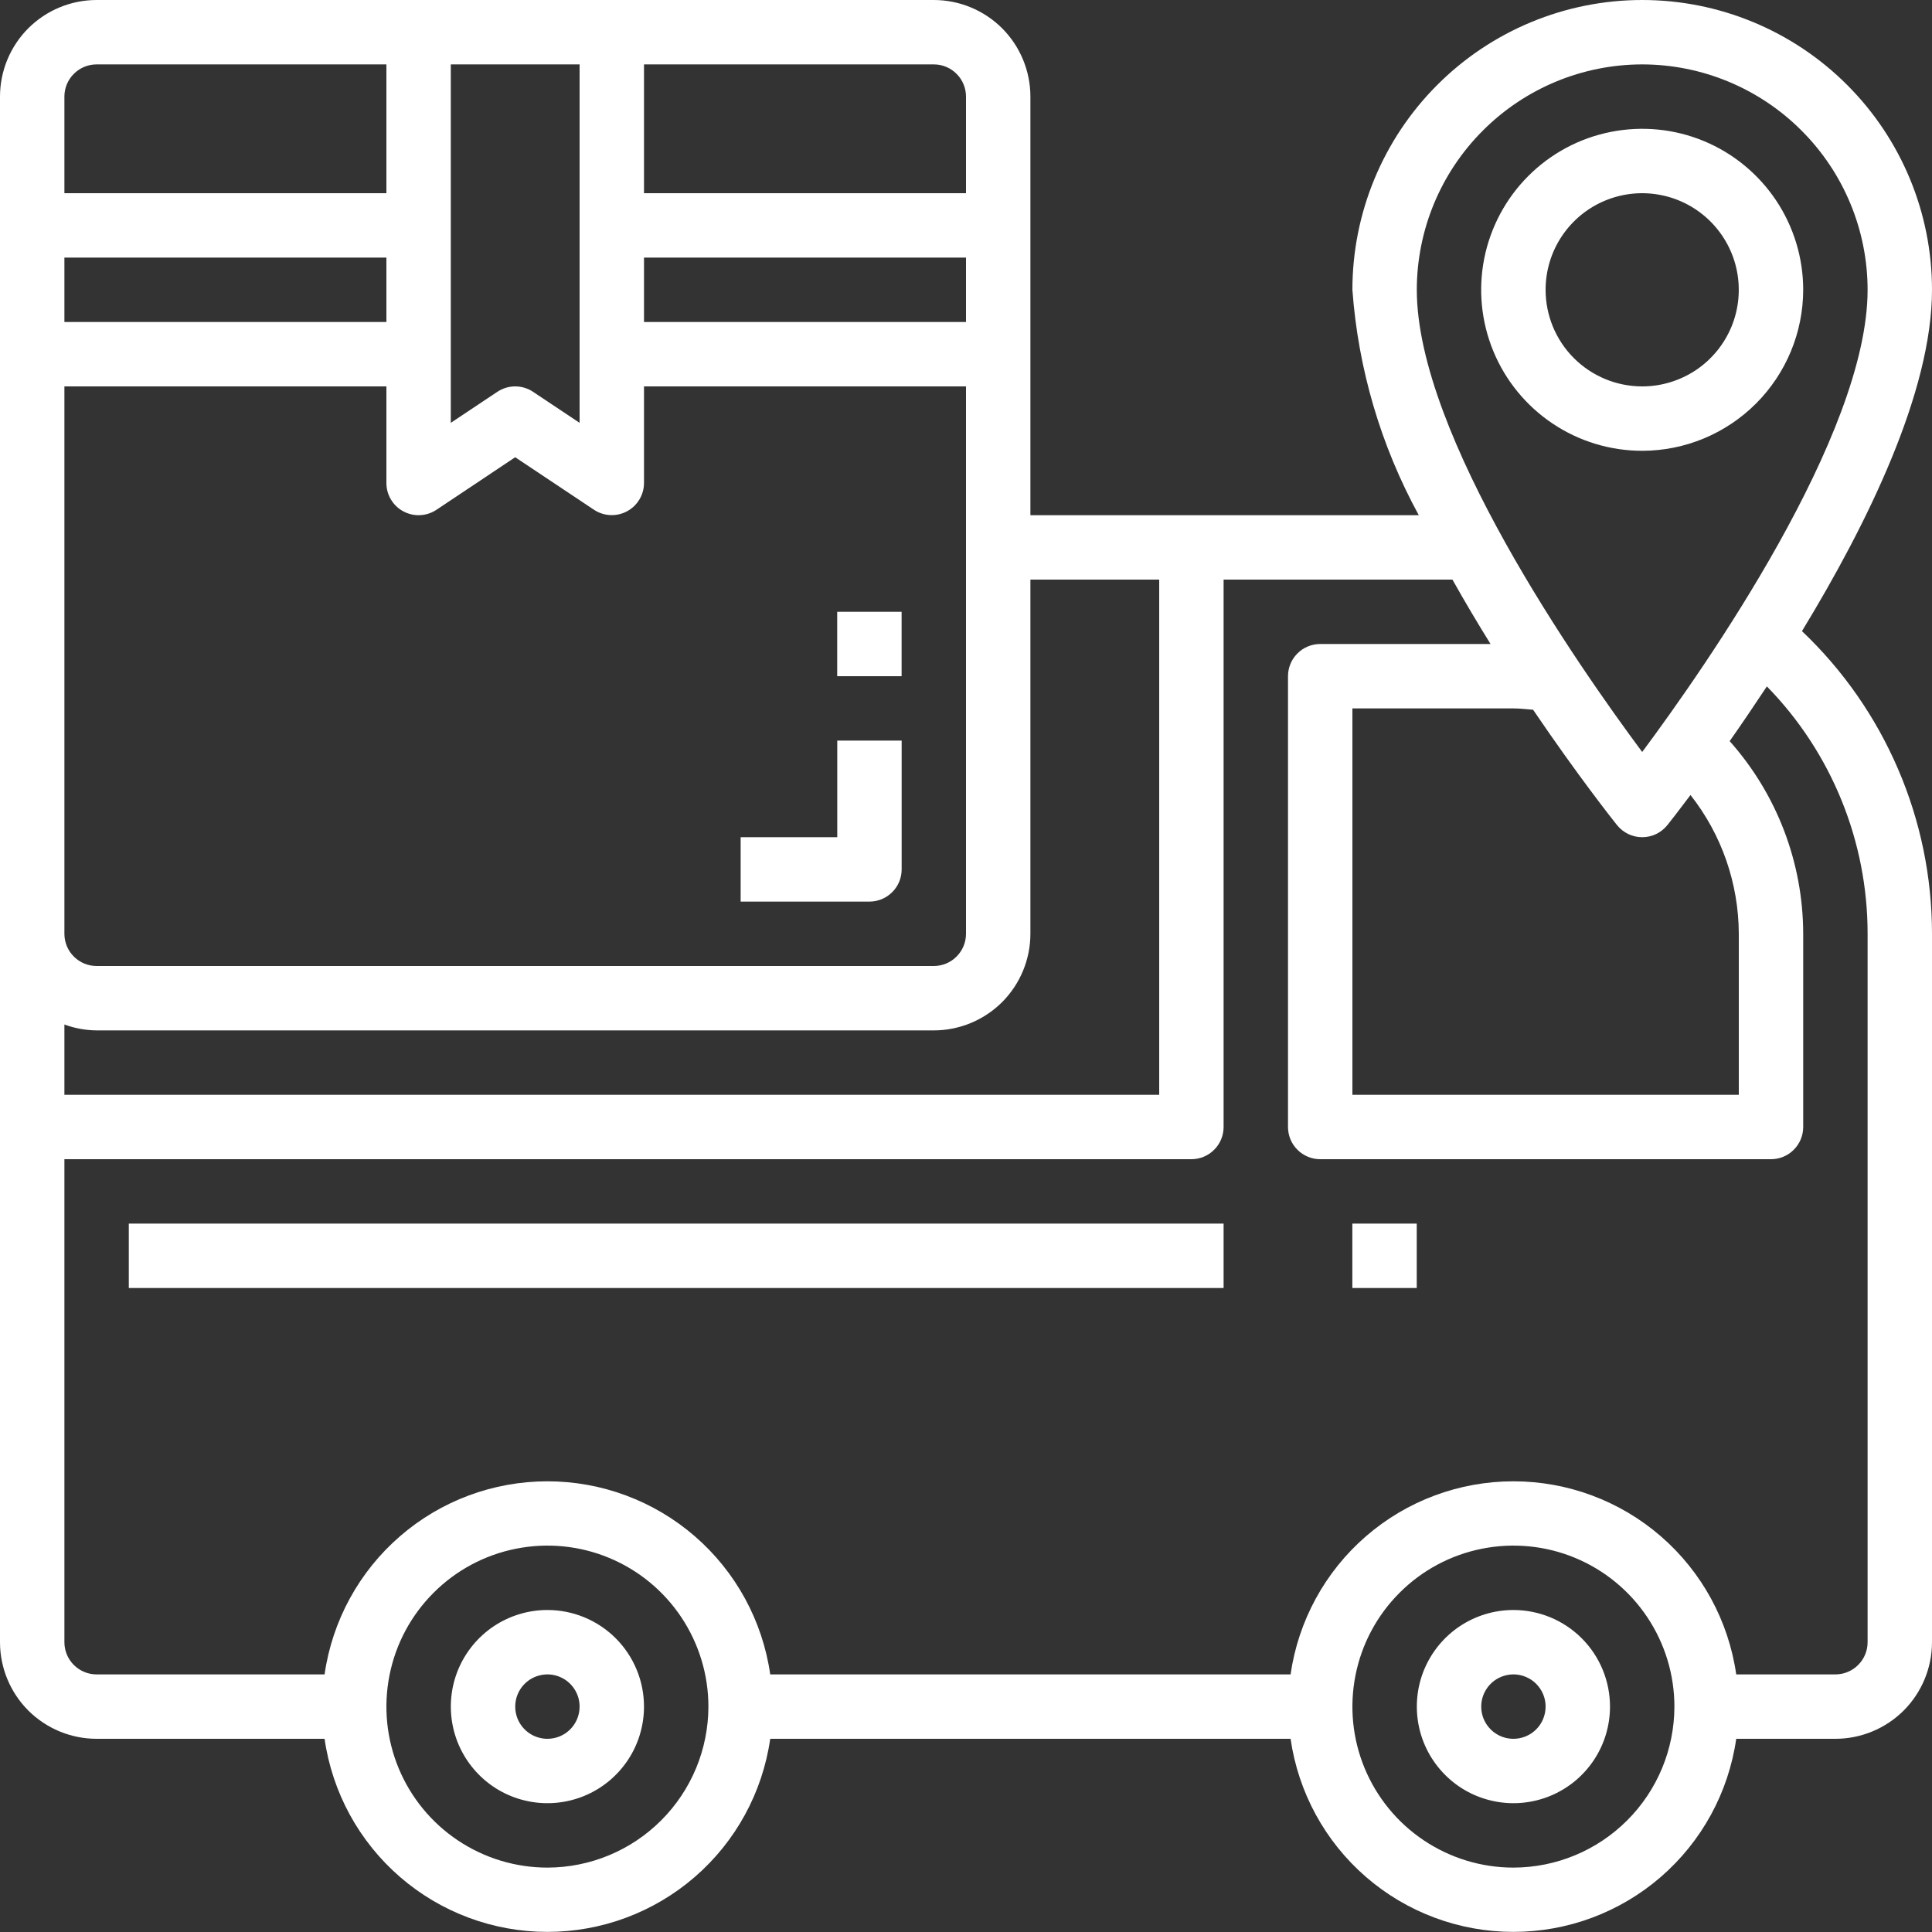 <svg width="36" height="36" viewBox="0 0 36 36" fill="none" xmlns="http://www.w3.org/2000/svg">
<rect x="0" y="0" width="36" height="36" fill="#333333" stroke="none"/>
<path d="M22.8 22.8H2.4V24H22.8V22.8Z" fill="white"/>
<path d="M26.399 22.8H25.199V24H26.399V22.8Z" fill="white"/>
<path d="M33.577 11.76C34.796 9.758 36 7.301 36 5.4C36 3.968 35.431 2.594 34.418 1.582C33.406 0.569 32.032 0 30.6 0C29.168 0 27.794 0.569 26.782 1.582C25.769 2.594 25.2 3.968 25.2 5.4C25.307 6.872 25.729 8.305 26.437 9.6H19.2V1.8C19.2 1.323 19.01 0.865 18.673 0.527C18.335 0.19 17.877 0 17.4 0H1.8C1.323 0 0.865 0.19 0.527 0.527C0.19 0.865 0 1.323 0 1.8V30.6C0 31.077 0.19 31.535 0.527 31.873C0.865 32.21 1.323 32.4 1.8 32.4H6.048C6.191 33.399 6.69 34.313 7.453 34.974C8.215 35.635 9.191 35.998 10.2 35.998C11.209 35.998 12.184 35.635 12.947 34.974C13.71 34.313 14.209 33.399 14.352 32.4H24.048C24.192 33.399 24.69 34.313 25.453 34.974C26.215 35.635 27.191 35.998 28.2 35.998C29.209 35.998 30.184 35.635 30.947 34.974C31.71 34.313 32.209 33.399 32.352 32.4H34.2C34.677 32.4 35.135 32.21 35.473 31.873C35.81 31.535 36 31.077 36 30.6V17.4C36 16.345 35.785 15.3 35.368 14.331C34.952 13.361 34.342 12.486 33.577 11.76ZM30.6 1.2C31.713 1.201 32.781 1.644 33.568 2.432C34.356 3.219 34.799 4.286 34.8 5.4C34.8 8.104 31.784 12.42 30.6 14.012C29.416 12.42 26.4 8.107 26.4 5.4C26.401 4.286 26.844 3.219 27.632 2.432C28.419 1.644 29.486 1.201 30.6 1.2ZM28.567 13.225C29.389 14.438 30.058 15.284 30.131 15.375C30.188 15.445 30.259 15.502 30.34 15.541C30.421 15.58 30.51 15.6 30.6 15.6C30.69 15.6 30.779 15.58 30.86 15.541C30.941 15.502 31.012 15.445 31.069 15.375C31.102 15.334 31.265 15.127 31.5 14.814C32.081 15.551 32.397 16.462 32.4 17.4V20.4H25.2V13.2H28.2C28.32 13.2 28.445 13.216 28.567 13.225ZM21.6 10.8V20.4H1.2V19.09C1.392 19.161 1.595 19.198 1.8 19.2H17.4C17.877 19.2 18.335 19.01 18.673 18.673C19.01 18.335 19.2 17.877 19.2 17.4V10.8H21.6ZM7.2 6H1.2V4.8H7.2V6ZM8.4 1.2H10.8V7.879L9.933 7.301C9.834 7.235 9.719 7.2 9.6 7.2C9.481 7.2 9.366 7.235 9.267 7.301L8.4 7.879V1.2ZM12 4.8H18V6H12V4.8ZM18 1.8V3.6H12V1.2H17.4C17.559 1.2 17.712 1.263 17.824 1.376C17.937 1.488 18 1.641 18 1.8ZM1.8 1.2H7.2V3.6H1.2V1.8C1.2 1.641 1.263 1.488 1.376 1.376C1.488 1.263 1.641 1.2 1.8 1.2ZM1.2 7.2H7.2V9C7.2 9.109 7.229 9.215 7.285 9.308C7.341 9.402 7.421 9.478 7.517 9.529C7.613 9.58 7.721 9.605 7.829 9.599C7.938 9.594 8.043 9.559 8.133 9.499L9.6 8.52L11.067 9.498C11.157 9.558 11.262 9.593 11.371 9.598C11.479 9.603 11.587 9.579 11.682 9.528C11.778 9.477 11.858 9.401 11.914 9.308C11.97 9.215 12 9.109 12 9V7.2H18V17.4C18 17.559 17.937 17.712 17.824 17.824C17.712 17.937 17.559 18 17.4 18H1.8C1.641 18 1.488 17.937 1.376 17.824C1.263 17.712 1.2 17.559 1.2 17.4V7.2ZM10.2 34.8C9.607 34.8 9.027 34.624 8.533 34.294C8.04 33.965 7.655 33.496 7.428 32.948C7.201 32.4 7.142 31.797 7.258 31.215C7.373 30.633 7.659 30.098 8.079 29.679C8.498 29.259 9.033 28.973 9.615 28.858C10.197 28.742 10.8 28.801 11.348 29.028C11.896 29.255 12.365 29.64 12.694 30.133C13.024 30.627 13.2 31.207 13.2 31.8C13.199 32.595 12.883 33.358 12.32 33.92C11.758 34.483 10.995 34.799 10.2 34.8ZM28.2 34.8C27.607 34.8 27.027 34.624 26.533 34.294C26.04 33.965 25.655 33.496 25.428 32.948C25.201 32.4 25.142 31.797 25.258 31.215C25.373 30.633 25.659 30.098 26.079 29.679C26.498 29.259 27.033 28.973 27.615 28.858C28.197 28.742 28.8 28.801 29.348 29.028C29.896 29.255 30.365 29.64 30.694 30.133C31.024 30.627 31.2 31.207 31.2 31.8C31.199 32.595 30.883 33.358 30.32 33.92C29.758 34.483 28.995 34.799 28.2 34.8ZM34.8 30.6C34.8 30.759 34.737 30.912 34.624 31.024C34.512 31.137 34.359 31.2 34.2 31.2H32.352C32.209 30.201 31.71 29.287 30.947 28.626C30.184 27.965 29.209 27.602 28.2 27.602C27.191 27.602 26.215 27.965 25.453 28.626C24.69 29.287 24.192 30.201 24.048 31.2H14.352C14.209 30.201 13.71 29.287 12.947 28.626C12.184 27.965 11.209 27.602 10.2 27.602C9.191 27.602 8.215 27.965 7.453 28.626C6.69 29.287 6.191 30.201 6.048 31.2H1.8C1.641 31.2 1.488 31.137 1.376 31.024C1.263 30.912 1.2 30.759 1.2 30.6V21.6H22.2C22.359 21.6 22.512 21.537 22.624 21.424C22.737 21.312 22.8 21.159 22.8 21V10.8H27.064C27.297 11.215 27.535 11.615 27.774 12H24.6C24.441 12 24.288 12.063 24.176 12.176C24.063 12.288 24 12.441 24 12.6V21C24 21.159 24.063 21.312 24.176 21.424C24.288 21.537 24.441 21.6 24.6 21.6H33C33.159 21.6 33.312 21.537 33.424 21.424C33.537 21.312 33.6 21.159 33.6 21V17.4C33.598 16.076 33.11 14.798 32.23 13.81C32.446 13.502 32.68 13.158 32.923 12.79C34.128 14.022 34.801 15.677 34.8 17.4V30.6Z" fill="white"/>
<path d="M16.8 11.4H15.6V12.6H16.8V11.4Z" fill="white"/>
<path d="M16.801 16.2V13.8H15.601V15.6H13.801V16.8H16.201C16.36 16.8 16.512 16.737 16.625 16.624C16.738 16.512 16.801 16.359 16.801 16.2Z" fill="white"/>
<path d="M10.2 30C9.844 30 9.496 30.106 9.2 30.303C8.904 30.501 8.674 30.782 8.537 31.111C8.401 31.44 8.366 31.802 8.435 32.151C8.504 32.5 8.676 32.821 8.928 33.073C9.179 33.325 9.5 33.496 9.849 33.565C10.198 33.635 10.56 33.599 10.889 33.463C11.218 33.327 11.499 33.096 11.697 32.8C11.895 32.504 12 32.156 12 31.8C12 31.323 11.811 30.865 11.473 30.527C11.136 30.19 10.678 30 10.2 30ZM10.2 32.4C10.082 32.4 9.966 32.365 9.867 32.299C9.768 32.233 9.691 32.139 9.646 32.03C9.601 31.92 9.589 31.799 9.612 31.683C9.635 31.567 9.692 31.46 9.776 31.376C9.86 31.292 9.967 31.235 10.083 31.212C10.2 31.188 10.32 31.2 10.43 31.246C10.54 31.291 10.633 31.368 10.699 31.467C10.765 31.565 10.8 31.681 10.8 31.8C10.8 31.959 10.737 32.112 10.625 32.224C10.512 32.337 10.36 32.4 10.2 32.4Z" fill="white"/>
<path d="M28.2 30C27.844 30 27.496 30.106 27.2 30.303C26.904 30.501 26.674 30.782 26.537 31.111C26.401 31.44 26.366 31.802 26.435 32.151C26.504 32.5 26.676 32.821 26.928 33.073C27.179 33.325 27.5 33.496 27.849 33.565C28.198 33.635 28.56 33.599 28.889 33.463C29.218 33.327 29.499 33.096 29.697 32.8C29.895 32.504 30 32.156 30 31.8C30 31.323 29.811 30.865 29.473 30.527C29.136 30.19 28.678 30 28.2 30ZM28.2 32.4C28.082 32.4 27.966 32.365 27.867 32.299C27.768 32.233 27.692 32.139 27.646 32.03C27.601 31.92 27.589 31.799 27.612 31.683C27.635 31.567 27.692 31.46 27.776 31.376C27.86 31.292 27.967 31.235 28.083 31.212C28.2 31.188 28.32 31.2 28.43 31.246C28.54 31.291 28.633 31.368 28.699 31.467C28.765 31.565 28.8 31.681 28.8 31.8C28.8 31.959 28.737 32.112 28.625 32.224C28.512 32.337 28.36 32.4 28.2 32.4Z" fill="white"/>
<path d="M33.6 5.4C33.6 4.807 33.424 4.227 33.094 3.733C32.764 3.24 32.296 2.855 31.748 2.628C31.2 2.401 30.596 2.342 30.014 2.458C29.432 2.573 28.898 2.859 28.478 3.279C28.059 3.698 27.773 4.233 27.657 4.815C27.541 5.397 27.601 6 27.828 6.548C28.055 7.096 28.44 7.565 28.933 7.894C29.426 8.224 30.006 8.4 30.6 8.4C31.395 8.399 32.157 8.083 32.72 7.52C33.282 6.958 33.599 6.195 33.6 5.4ZM28.8 5.4C28.8 5.044 28.905 4.696 29.103 4.4C29.301 4.104 29.582 3.873 29.911 3.737C30.24 3.601 30.602 3.565 30.951 3.635C31.3 3.704 31.621 3.876 31.872 4.127C32.124 4.379 32.296 4.7 32.365 5.049C32.434 5.398 32.399 5.76 32.263 6.089C32.126 6.418 31.896 6.699 31.6 6.897C31.304 7.094 30.956 7.2 30.6 7.2C30.122 7.2 29.664 7.01 29.327 6.673C28.989 6.335 28.8 5.877 28.8 5.4Z" fill="white"/>
</svg>
